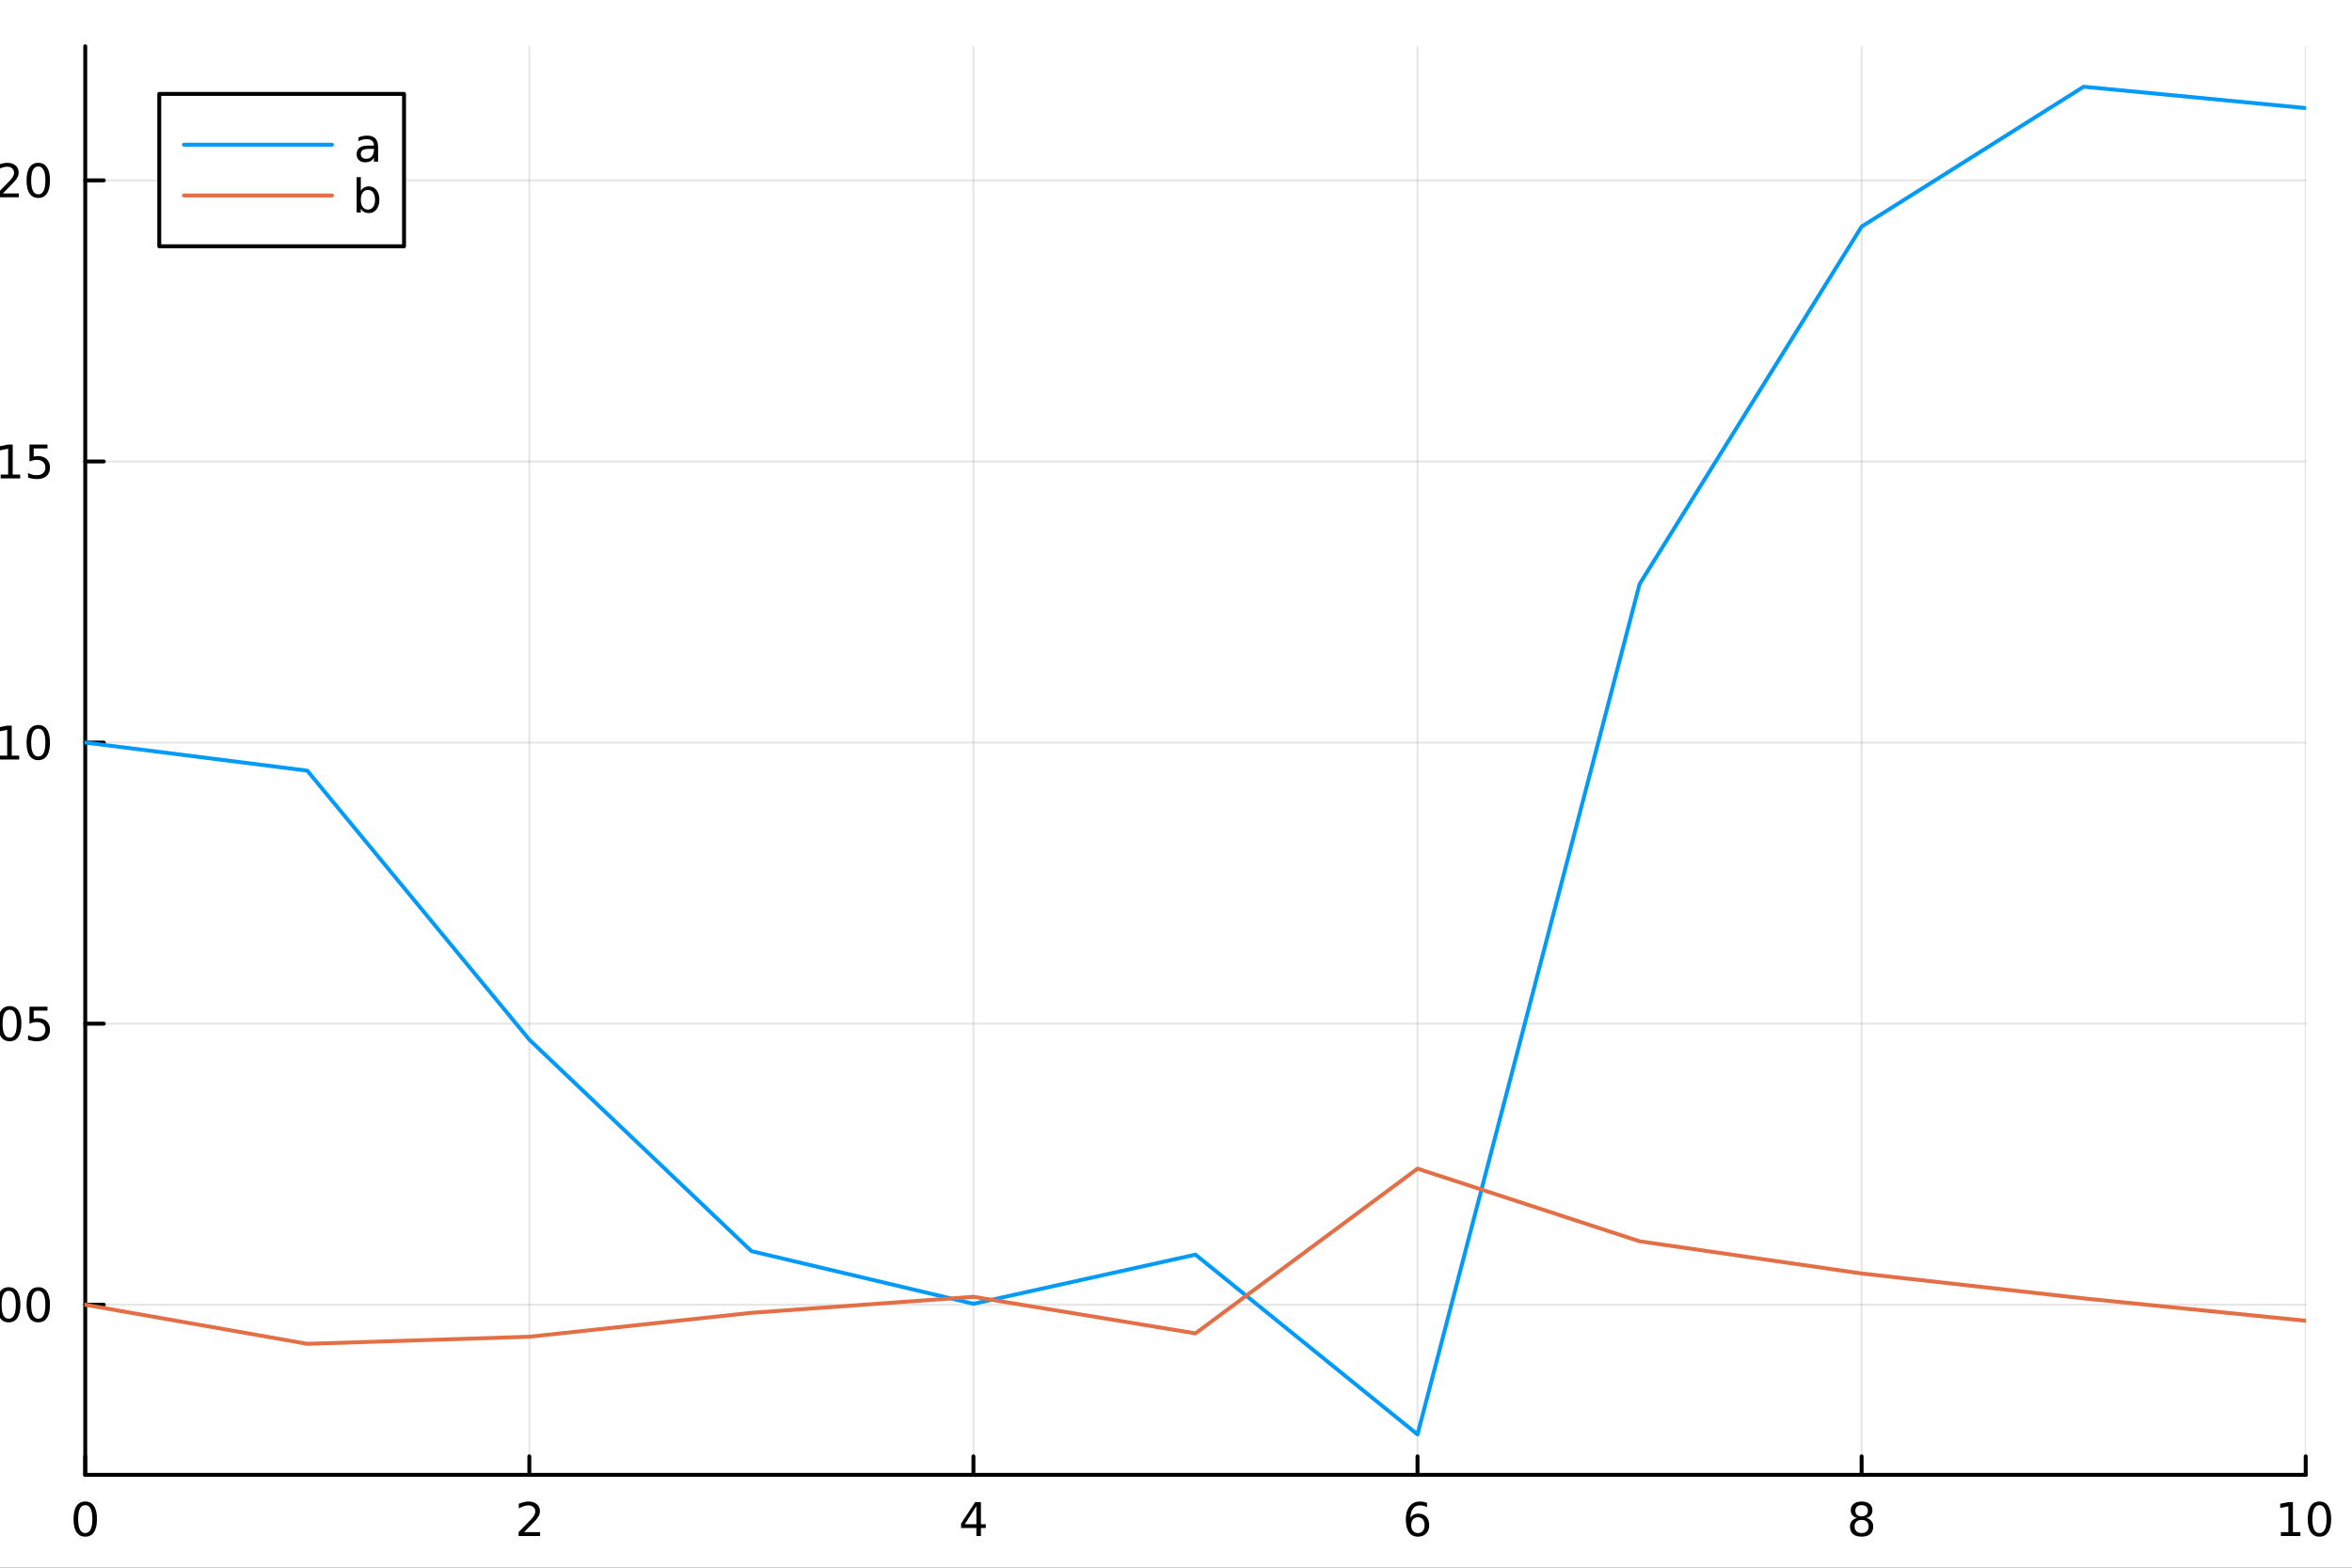 <?xml version="1.0" encoding="utf-8"?>
<svg xmlns="http://www.w3.org/2000/svg" xmlns:xlink="http://www.w3.org/1999/xlink" width="600" height="400" viewBox="0 0 2400 1600">
<rect x="0" y="0" width="2400" height="1600" fill="#333333" stroke="none"/>
<defs>
  <clipPath id="clip360">
    <rect x="0" y="0" width="2400" height="1600"/>
  </clipPath>
</defs>
<path clip-path="url(#clip360)" d="M0 1600 L2400 1600 L2400 0 L0 0  Z" fill="#ffffff" fill-rule="evenodd" fill-opacity="1"/>
<defs>
  <clipPath id="clip361">
    <rect x="480" y="0" width="1681" height="1600"/>
  </clipPath>
</defs>
<path clip-path="url(#clip360)" d="M86.992 1505.26 L2352.76 1505.26 L2352.76 47.244 L86.992 47.244  Z" fill="#ffffff" fill-rule="evenodd" fill-opacity="1"/>
<defs>
  <clipPath id="clip362">
    <rect x="86" y="47" width="2267" height="1459"/>
  </clipPath>
</defs>
<polyline clip-path="url(#clip362)" style="stroke:#000000; stroke-linecap:round; stroke-linejoin:round; stroke-width:2; stroke-opacity:0.1; fill:none" points="86.992,1505.26 86.992,47.244 "/>
<polyline clip-path="url(#clip362)" style="stroke:#000000; stroke-linecap:round; stroke-linejoin:round; stroke-width:2; stroke-opacity:0.1; fill:none" points="540.145,1505.26 540.145,47.244 "/>
<polyline clip-path="url(#clip362)" style="stroke:#000000; stroke-linecap:round; stroke-linejoin:round; stroke-width:2; stroke-opacity:0.1; fill:none" points="993.298,1505.26 993.298,47.244 "/>
<polyline clip-path="url(#clip362)" style="stroke:#000000; stroke-linecap:round; stroke-linejoin:round; stroke-width:2; stroke-opacity:0.1; fill:none" points="1446.45,1505.26 1446.45,47.244 "/>
<polyline clip-path="url(#clip362)" style="stroke:#000000; stroke-linecap:round; stroke-linejoin:round; stroke-width:2; stroke-opacity:0.1; fill:none" points="1899.6,1505.26 1899.6,47.244 "/>
<polyline clip-path="url(#clip362)" style="stroke:#000000; stroke-linecap:round; stroke-linejoin:round; stroke-width:2; stroke-opacity:0.1; fill:none" points="2352.76,1505.26 2352.76,47.244 "/>
<polyline clip-path="url(#clip360)" style="stroke:#000000; stroke-linecap:round; stroke-linejoin:round; stroke-width:4; stroke-opacity:1; fill:none" points="86.992,1505.26 2352.76,1505.26 "/>
<polyline clip-path="url(#clip360)" style="stroke:#000000; stroke-linecap:round; stroke-linejoin:round; stroke-width:4; stroke-opacity:1; fill:none" points="86.992,1505.26 86.992,1486.36 "/>
<polyline clip-path="url(#clip360)" style="stroke:#000000; stroke-linecap:round; stroke-linejoin:round; stroke-width:4; stroke-opacity:1; fill:none" points="540.145,1505.26 540.145,1486.36 "/>
<polyline clip-path="url(#clip360)" style="stroke:#000000; stroke-linecap:round; stroke-linejoin:round; stroke-width:4; stroke-opacity:1; fill:none" points="993.298,1505.26 993.298,1486.36 "/>
<polyline clip-path="url(#clip360)" style="stroke:#000000; stroke-linecap:round; stroke-linejoin:round; stroke-width:4; stroke-opacity:1; fill:none" points="1446.45,1505.26 1446.45,1486.36 "/>
<polyline clip-path="url(#clip360)" style="stroke:#000000; stroke-linecap:round; stroke-linejoin:round; stroke-width:4; stroke-opacity:1; fill:none" points="1899.6,1505.26 1899.6,1486.36 "/>
<polyline clip-path="url(#clip360)" style="stroke:#000000; stroke-linecap:round; stroke-linejoin:round; stroke-width:4; stroke-opacity:1; fill:none" points="2352.76,1505.26 2352.76,1486.36 "/>
<path clip-path="url(#clip360)" d="M86.992 1536.18 Q83.381 1536.18 81.552 1539.74 Q79.747 1543.28 79.747 1550.41 Q79.747 1557.52 81.552 1561.09 Q83.381 1564.63 86.992 1564.63 Q90.626 1564.63 92.432 1561.09 Q94.261 1557.52 94.261 1550.41 Q94.261 1543.28 92.432 1539.74 Q90.626 1536.18 86.992 1536.18 M86.992 1532.47 Q92.802 1532.47 95.858 1537.08 Q98.936 1541.66 98.936 1550.41 Q98.936 1559.14 95.858 1563.75 Q92.802 1568.33 86.992 1568.33 Q81.182 1568.33 78.103 1563.75 Q75.048 1559.14 75.048 1550.41 Q75.048 1541.66 78.103 1537.08 Q81.182 1532.47 86.992 1532.47 Z" fill="#000000" fill-rule="nonzero" fill-opacity="1" /><path clip-path="url(#clip360)" d="M534.798 1563.72 L551.117 1563.72 L551.117 1567.66 L529.173 1567.66 L529.173 1563.72 Q531.835 1560.97 536.418 1556.34 Q541.025 1551.69 542.205 1550.35 Q544.45 1547.82 545.33 1546.09 Q546.233 1544.33 546.233 1542.64 Q546.233 1539.88 544.288 1538.15 Q542.367 1536.41 539.265 1536.41 Q537.066 1536.41 534.613 1537.17 Q532.182 1537.94 529.404 1539.49 L529.404 1534.77 Q532.228 1533.63 534.682 1533.05 Q537.136 1532.47 539.173 1532.47 Q544.543 1532.47 547.737 1535.16 Q550.932 1537.85 550.932 1542.34 Q550.932 1544.47 550.122 1546.39 Q549.335 1548.28 547.228 1550.88 Q546.649 1551.55 543.548 1554.77 Q540.446 1557.96 534.798 1563.72 Z" fill="#000000" fill-rule="nonzero" fill-opacity="1" /><path clip-path="url(#clip360)" d="M996.307 1537.17 L984.501 1555.62 L996.307 1555.62 L996.307 1537.17 M995.08 1533.1 L1000.96 1533.1 L1000.96 1555.62 L1005.89 1555.62 L1005.89 1559.51 L1000.96 1559.51 L1000.96 1567.66 L996.307 1567.66 L996.307 1559.51 L980.705 1559.51 L980.705 1555 L995.08 1533.1 Z" fill="#000000" fill-rule="nonzero" fill-opacity="1" /><path clip-path="url(#clip360)" d="M1446.86 1548.52 Q1443.71 1548.52 1441.86 1550.67 Q1440.03 1552.82 1440.03 1556.57 Q1440.03 1560.3 1441.86 1562.47 Q1443.71 1564.63 1446.86 1564.63 Q1450 1564.63 1451.83 1562.47 Q1453.68 1560.3 1453.68 1556.57 Q1453.68 1552.82 1451.83 1550.67 Q1450 1548.52 1446.86 1548.52 M1456.14 1533.86 L1456.14 1538.12 Q1454.38 1537.29 1452.57 1536.85 Q1450.79 1536.41 1449.03 1536.41 Q1444.4 1536.41 1441.95 1539.53 Q1439.52 1542.66 1439.17 1548.98 Q1440.54 1546.97 1442.6 1545.9 Q1444.66 1544.81 1447.13 1544.81 Q1452.34 1544.81 1455.35 1547.98 Q1458.38 1551.13 1458.38 1556.57 Q1458.38 1561.9 1455.24 1565.11 Q1452.09 1568.33 1446.86 1568.33 Q1440.86 1568.33 1437.69 1563.75 Q1434.52 1559.14 1434.52 1550.41 Q1434.52 1542.22 1438.41 1537.36 Q1442.3 1532.47 1448.85 1532.47 Q1450.61 1532.47 1452.39 1532.82 Q1454.19 1533.17 1456.14 1533.86 Z" fill="#000000" fill-rule="nonzero" fill-opacity="1" /><path clip-path="url(#clip360)" d="M1899.6 1551.25 Q1896.27 1551.25 1894.35 1553.03 Q1892.45 1554.81 1892.45 1557.94 Q1892.45 1561.06 1894.35 1562.85 Q1896.27 1564.63 1899.6 1564.63 Q1902.94 1564.63 1904.86 1562.85 Q1906.78 1561.04 1906.78 1557.94 Q1906.78 1554.81 1904.86 1553.03 Q1902.96 1551.25 1899.6 1551.25 M1894.93 1549.26 Q1891.92 1548.52 1890.23 1546.46 Q1888.56 1544.4 1888.56 1541.43 Q1888.56 1537.29 1891.5 1534.88 Q1894.46 1532.47 1899.6 1532.47 Q1904.77 1532.47 1907.7 1534.88 Q1910.64 1537.29 1910.64 1541.43 Q1910.64 1544.4 1908.95 1546.46 Q1907.29 1548.52 1904.3 1549.26 Q1907.68 1550.04 1909.56 1552.34 Q1911.45 1554.63 1911.45 1557.94 Q1911.45 1562.96 1908.38 1565.65 Q1905.32 1568.33 1899.6 1568.33 Q1893.89 1568.33 1890.81 1565.65 Q1887.75 1562.96 1887.75 1557.94 Q1887.75 1554.63 1889.65 1552.34 Q1891.55 1550.04 1894.93 1549.26 M1893.21 1541.87 Q1893.21 1544.56 1894.88 1546.06 Q1896.57 1547.57 1899.6 1547.57 Q1902.61 1547.57 1904.3 1546.06 Q1906.02 1544.56 1906.02 1541.87 Q1906.02 1539.19 1904.3 1537.68 Q1902.61 1536.18 1899.6 1536.18 Q1896.57 1536.18 1894.88 1537.68 Q1893.21 1539.19 1893.21 1541.87 Z" fill="#000000" fill-rule="nonzero" fill-opacity="1" /><path clip-path="url(#clip360)" d="M2327.44 1563.72 L2335.08 1563.72 L2335.08 1537.36 L2326.77 1539.03 L2326.77 1534.77 L2335.04 1533.1 L2339.71 1533.1 L2339.71 1563.72 L2347.35 1563.72 L2347.35 1567.66 L2327.44 1567.66 L2327.44 1563.72 Z" fill="#000000" fill-rule="nonzero" fill-opacity="1" /><path clip-path="url(#clip360)" d="M2366.8 1536.18 Q2363.18 1536.18 2361.36 1539.74 Q2359.55 1543.28 2359.55 1550.41 Q2359.55 1557.52 2361.36 1561.09 Q2363.18 1564.63 2366.8 1564.63 Q2370.43 1564.63 2372.23 1561.09 Q2374.06 1557.52 2374.06 1550.41 Q2374.06 1543.28 2372.23 1539.74 Q2370.43 1536.18 2366.8 1536.18 M2366.8 1532.47 Q2372.61 1532.47 2375.66 1537.08 Q2378.74 1541.66 2378.74 1550.41 Q2378.74 1559.14 2375.66 1563.75 Q2372.61 1568.33 2366.8 1568.33 Q2360.99 1568.33 2357.91 1563.75 Q2354.85 1559.14 2354.85 1550.41 Q2354.85 1541.66 2357.91 1537.08 Q2360.99 1532.47 2366.8 1532.47 Z" fill="#000000" fill-rule="nonzero" fill-opacity="1" /><path clip-path="url(#clip360)" d="M1218.94 1604.35 L1218.94 1614.48 L1231 1614.48 L1231 1619.03 L1218.94 1619.03 L1218.94 1638.38 Q1218.94 1642.74 1220.11 1643.98 Q1221.32 1645.22 1224.98 1645.22 L1231 1645.22 L1231 1650.12 L1224.98 1650.12 Q1218.2 1650.12 1215.62 1647.61 Q1213.05 1645.06 1213.05 1638.38 L1213.05 1619.03 L1208.75 1619.03 L1208.75 1614.48 L1213.05 1614.48 L1213.05 1604.35 L1218.94 1604.35 Z" fill="#000000" fill-rule="nonzero" fill-opacity="1" /><polyline clip-path="url(#clip362)" style="stroke:#000000; stroke-linecap:round; stroke-linejoin:round; stroke-width:2; stroke-opacity:0.1; fill:none" points="86.992,1331.65 2352.76,1331.65 "/>
<polyline clip-path="url(#clip362)" style="stroke:#000000; stroke-linecap:round; stroke-linejoin:round; stroke-width:2; stroke-opacity:0.1; fill:none" points="86.992,1044.76 2352.76,1044.76 "/>
<polyline clip-path="url(#clip362)" style="stroke:#000000; stroke-linecap:round; stroke-linejoin:round; stroke-width:2; stroke-opacity:0.1; fill:none" points="86.992,757.872 2352.76,757.872 "/>
<polyline clip-path="url(#clip362)" style="stroke:#000000; stroke-linecap:round; stroke-linejoin:round; stroke-width:2; stroke-opacity:0.1; fill:none" points="86.992,470.982 2352.76,470.982 "/>
<polyline clip-path="url(#clip362)" style="stroke:#000000; stroke-linecap:round; stroke-linejoin:round; stroke-width:2; stroke-opacity:0.1; fill:none" points="86.992,184.091 2352.76,184.091 "/>
<polyline clip-path="url(#clip360)" style="stroke:#000000; stroke-linecap:round; stroke-linejoin:round; stroke-width:4; stroke-opacity:1; fill:none" points="86.992,1505.26 86.992,47.244 "/>
<polyline clip-path="url(#clip360)" style="stroke:#000000; stroke-linecap:round; stroke-linejoin:round; stroke-width:4; stroke-opacity:1; fill:none" points="86.992,1331.65 105.89,1331.65 "/>
<polyline clip-path="url(#clip360)" style="stroke:#000000; stroke-linecap:round; stroke-linejoin:round; stroke-width:4; stroke-opacity:1; fill:none" points="86.992,1044.76 105.89,1044.76 "/>
<polyline clip-path="url(#clip360)" style="stroke:#000000; stroke-linecap:round; stroke-linejoin:round; stroke-width:4; stroke-opacity:1; fill:none" points="86.992,757.872 105.89,757.872 "/>
<polyline clip-path="url(#clip360)" style="stroke:#000000; stroke-linecap:round; stroke-linejoin:round; stroke-width:4; stroke-opacity:1; fill:none" points="86.992,470.982 105.89,470.982 "/>
<polyline clip-path="url(#clip360)" style="stroke:#000000; stroke-linecap:round; stroke-linejoin:round; stroke-width:4; stroke-opacity:1; fill:none" points="86.992,184.091 105.89,184.091 "/>
<path clip-path="url(#clip360)" d="M-36.345 1317.45 Q-39.956 1317.45 -41.785 1321.02 Q-43.591 1324.56 -43.591 1331.69 Q-43.591 1338.79 -41.785 1342.36 Q-39.956 1345.9 -36.345 1345.9 Q-32.711 1345.9 -30.906 1342.36 Q-29.077 1338.79 -29.077 1331.69 Q-29.077 1324.56 -30.906 1321.02 Q-32.711 1317.45 -36.345 1317.45 M-36.345 1313.75 Q-30.535 1313.75 -27.48 1318.35 Q-24.401 1322.94 -24.401 1331.69 Q-24.401 1340.41 -27.48 1345.02 Q-30.535 1349.6 -36.345 1349.6 Q-42.156 1349.6 -45.234 1345.02 Q-48.29 1340.41 -48.29 1331.69 Q-48.29 1322.94 -45.234 1318.35 Q-42.156 1313.75 -36.345 1313.75 Z" fill="#000000" fill-rule="nonzero" fill-opacity="1" /><path clip-path="url(#clip360)" d="M-16.183 1343.05 L-11.299 1343.05 L-11.299 1348.93 L-16.183 1348.93 L-16.183 1343.05 Z" fill="#000000" fill-rule="nonzero" fill-opacity="1" /><path clip-path="url(#clip360)" d="M8.886 1317.45 Q5.275 1317.45 3.446 1321.02 Q1.641 1324.56 1.641 1331.69 Q1.641 1338.79 3.446 1342.36 Q5.275 1345.9 8.886 1345.9 Q12.52 1345.9 14.326 1342.36 Q16.154 1338.79 16.154 1331.69 Q16.154 1324.56 14.326 1321.02 Q12.52 1317.45 8.886 1317.45 M8.886 1313.75 Q14.696 1313.75 17.752 1318.35 Q20.83 1322.94 20.83 1331.69 Q20.83 1340.41 17.752 1345.02 Q14.696 1349.6 8.886 1349.6 Q3.076 1349.6 -0.003 1345.02 Q-3.059 1340.41 -3.059 1331.69 Q-3.059 1322.94 -0.003 1318.35 Q3.076 1313.75 8.886 1313.75 Z" fill="#000000" fill-rule="nonzero" fill-opacity="1" /><path clip-path="url(#clip360)" d="M39.048 1317.45 Q35.437 1317.45 33.608 1321.02 Q31.802 1324.56 31.802 1331.69 Q31.802 1338.79 33.608 1342.36 Q35.437 1345.9 39.048 1345.9 Q42.682 1345.9 44.487 1342.36 Q46.316 1338.79 46.316 1331.69 Q46.316 1324.56 44.487 1321.02 Q42.682 1317.45 39.048 1317.45 M39.048 1313.75 Q44.858 1313.75 47.913 1318.35 Q50.992 1322.94 50.992 1331.69 Q50.992 1340.41 47.913 1345.02 Q44.858 1349.6 39.048 1349.6 Q33.238 1349.6 30.159 1345.02 Q27.103 1340.41 27.103 1331.69 Q27.103 1322.94 30.159 1318.35 Q33.238 1313.75 39.048 1313.75 Z" fill="#000000" fill-rule="nonzero" fill-opacity="1" /><path clip-path="url(#clip360)" d="M-35.35 1030.56 Q-38.961 1030.56 -40.79 1034.13 Q-42.595 1037.67 -42.595 1044.8 Q-42.595 1051.9 -40.79 1055.47 Q-38.961 1059.01 -35.35 1059.01 Q-31.716 1059.01 -29.91 1055.47 Q-28.081 1051.9 -28.081 1044.8 Q-28.081 1037.67 -29.91 1034.13 Q-31.716 1030.56 -35.35 1030.56 M-35.35 1026.86 Q-29.54 1026.86 -26.484 1031.46 Q-23.406 1036.05 -23.406 1044.8 Q-23.406 1053.52 -26.484 1058.13 Q-29.54 1062.71 -35.35 1062.71 Q-41.16 1062.71 -44.239 1058.13 Q-47.294 1053.52 -47.294 1044.8 Q-47.294 1036.05 -44.239 1031.46 Q-41.16 1026.86 -35.35 1026.86 Z" fill="#000000" fill-rule="nonzero" fill-opacity="1" /><path clip-path="url(#clip360)" d="M-15.188 1056.16 L-10.304 1056.16 L-10.304 1062.04 L-15.188 1062.04 L-15.188 1056.16 Z" fill="#000000" fill-rule="nonzero" fill-opacity="1" /><path clip-path="url(#clip360)" d="M9.881 1030.56 Q6.27 1030.56 4.441 1034.13 Q2.636 1037.67 2.636 1044.8 Q2.636 1051.9 4.441 1055.47 Q6.27 1059.01 9.881 1059.01 Q13.515 1059.01 15.321 1055.47 Q17.15 1051.9 17.15 1044.8 Q17.15 1037.67 15.321 1034.13 Q13.515 1030.56 9.881 1030.56 M9.881 1026.86 Q15.691 1026.86 18.747 1031.46 Q21.826 1036.05 21.826 1044.8 Q21.826 1053.52 18.747 1058.13 Q15.691 1062.71 9.881 1062.71 Q4.071 1062.71 0.992 1058.13 Q-2.063 1053.52 -2.063 1044.8 Q-2.063 1036.05 0.992 1031.46 Q4.071 1026.86 9.881 1026.86 Z" fill="#000000" fill-rule="nonzero" fill-opacity="1" /><path clip-path="url(#clip360)" d="M30.09 1027.48 L48.446 1027.48 L48.446 1031.42 L34.372 1031.42 L34.372 1039.89 Q35.39 1039.54 36.409 1039.38 Q37.427 1039.2 38.446 1039.2 Q44.233 1039.2 47.612 1042.37 Q50.992 1045.54 50.992 1050.95 Q50.992 1056.53 47.52 1059.64 Q44.048 1062.71 37.728 1062.71 Q35.552 1062.71 33.284 1062.34 Q31.038 1061.97 28.631 1061.23 L28.631 1056.53 Q30.715 1057.67 32.937 1058.22 Q35.159 1058.78 37.636 1058.78 Q41.64 1058.78 43.978 1056.67 Q46.316 1054.57 46.316 1050.95 Q46.316 1047.34 43.978 1045.24 Q41.64 1043.13 37.636 1043.13 Q35.761 1043.13 33.886 1043.55 Q32.034 1043.96 30.09 1044.84 L30.09 1027.48 Z" fill="#000000" fill-rule="nonzero" fill-opacity="1" /><path clip-path="url(#clip360)" d="M-36.345 743.671 Q-39.956 743.671 -41.785 747.236 Q-43.591 750.777 -43.591 757.907 Q-43.591 765.013 -41.785 768.578 Q-39.956 772.12 -36.345 772.12 Q-32.711 772.12 -30.906 768.578 Q-29.077 765.013 -29.077 757.907 Q-29.077 750.777 -30.906 747.236 Q-32.711 743.671 -36.345 743.671 M-36.345 739.967 Q-30.535 739.967 -27.48 744.574 Q-24.401 749.157 -24.401 757.907 Q-24.401 766.634 -27.48 771.24 Q-30.535 775.823 -36.345 775.823 Q-42.156 775.823 -45.234 771.24 Q-48.29 766.634 -48.29 757.907 Q-48.29 749.157 -45.234 744.574 Q-42.156 739.967 -36.345 739.967 Z" fill="#000000" fill-rule="nonzero" fill-opacity="1" /><path clip-path="url(#clip360)" d="M-16.183 769.273 L-11.299 769.273 L-11.299 775.152 L-16.183 775.152 L-16.183 769.273 Z" fill="#000000" fill-rule="nonzero" fill-opacity="1" /><path clip-path="url(#clip360)" d="M-0.304 771.217 L7.335 771.217 L7.335 744.851 L-0.975 746.518 L-0.975 742.259 L7.289 740.592 L11.965 740.592 L11.965 771.217 L19.603 771.217 L19.603 775.152 L-0.304 775.152 L-0.304 771.217 Z" fill="#000000" fill-rule="nonzero" fill-opacity="1" /><path clip-path="url(#clip360)" d="M39.048 743.671 Q35.437 743.671 33.608 747.236 Q31.802 750.777 31.802 757.907 Q31.802 765.013 33.608 768.578 Q35.437 772.12 39.048 772.12 Q42.682 772.12 44.487 768.578 Q46.316 765.013 46.316 757.907 Q46.316 750.777 44.487 747.236 Q42.682 743.671 39.048 743.671 M39.048 739.967 Q44.858 739.967 47.913 744.574 Q50.992 749.157 50.992 757.907 Q50.992 766.634 47.913 771.24 Q44.858 775.823 39.048 775.823 Q33.238 775.823 30.159 771.24 Q27.103 766.634 27.103 757.907 Q27.103 749.157 30.159 744.574 Q33.238 739.967 39.048 739.967 Z" fill="#000000" fill-rule="nonzero" fill-opacity="1" /><path clip-path="url(#clip360)" d="M-35.35 456.78 Q-38.961 456.78 -40.79 460.345 Q-42.595 463.887 -42.595 471.016 Q-42.595 478.123 -40.79 481.687 Q-38.961 485.229 -35.35 485.229 Q-31.716 485.229 -29.91 481.687 Q-28.081 478.123 -28.081 471.016 Q-28.081 463.887 -29.91 460.345 Q-31.716 456.78 -35.35 456.78 M-35.35 453.077 Q-29.54 453.077 -26.484 457.683 Q-23.406 462.266 -23.406 471.016 Q-23.406 479.743 -26.484 484.349 Q-29.54 488.933 -35.35 488.933 Q-41.16 488.933 -44.239 484.349 Q-47.294 479.743 -47.294 471.016 Q-47.294 462.266 -44.239 457.683 Q-41.16 453.077 -35.35 453.077 Z" fill="#000000" fill-rule="nonzero" fill-opacity="1" /><path clip-path="url(#clip360)" d="M-15.188 482.382 L-10.304 482.382 L-10.304 488.262 L-15.188 488.262 L-15.188 482.382 Z" fill="#000000" fill-rule="nonzero" fill-opacity="1" /><path clip-path="url(#clip360)" d="M0.691 484.326 L8.33 484.326 L8.33 457.961 L0.02 459.627 L0.02 455.368 L8.284 453.702 L12.96 453.702 L12.96 484.326 L20.599 484.326 L20.599 488.262 L0.691 488.262 L0.691 484.326 Z" fill="#000000" fill-rule="nonzero" fill-opacity="1" /><path clip-path="url(#clip360)" d="M30.09 453.702 L48.446 453.702 L48.446 457.637 L34.372 457.637 L34.372 466.109 Q35.39 465.762 36.409 465.6 Q37.427 465.414 38.446 465.414 Q44.233 465.414 47.612 468.586 Q50.992 471.757 50.992 477.174 Q50.992 482.752 47.52 485.854 Q44.048 488.933 37.728 488.933 Q35.552 488.933 33.284 488.562 Q31.038 488.192 28.631 487.451 L28.631 482.752 Q30.715 483.887 32.937 484.442 Q35.159 484.998 37.636 484.998 Q41.64 484.998 43.978 482.891 Q46.316 480.785 46.316 477.174 Q46.316 473.563 43.978 471.456 Q41.64 469.35 37.636 469.35 Q35.761 469.35 33.886 469.766 Q32.034 470.183 30.09 471.063 L30.09 453.702 Z" fill="#000000" fill-rule="nonzero" fill-opacity="1" /><path clip-path="url(#clip360)" d="M-36.345 169.89 Q-39.956 169.89 -41.785 173.454 Q-43.591 176.996 -43.591 184.126 Q-43.591 191.232 -41.785 194.797 Q-39.956 198.339 -36.345 198.339 Q-32.711 198.339 -30.906 194.797 Q-29.077 191.232 -29.077 184.126 Q-29.077 176.996 -30.906 173.454 Q-32.711 169.89 -36.345 169.89 M-36.345 166.186 Q-30.535 166.186 -27.48 170.792 Q-24.401 175.376 -24.401 184.126 Q-24.401 192.852 -27.48 197.459 Q-30.535 202.042 -36.345 202.042 Q-42.156 202.042 -45.234 197.459 Q-48.29 192.852 -48.29 184.126 Q-48.29 175.376 -45.234 170.792 Q-42.156 166.186 -36.345 166.186 Z" fill="#000000" fill-rule="nonzero" fill-opacity="1" /><path clip-path="url(#clip360)" d="M-16.183 195.491 L-11.299 195.491 L-11.299 201.371 L-16.183 201.371 L-16.183 195.491 Z" fill="#000000" fill-rule="nonzero" fill-opacity="1" /><path clip-path="url(#clip360)" d="M2.914 197.436 L19.233 197.436 L19.233 201.371 L-2.711 201.371 L-2.711 197.436 Q-0.049 194.681 4.534 190.052 Q9.14 185.399 10.321 184.056 Q12.566 181.533 13.446 179.797 Q14.349 178.038 14.349 176.348 Q14.349 173.593 12.404 171.857 Q10.483 170.121 7.381 170.121 Q5.182 170.121 2.728 170.885 Q0.298 171.649 -2.48 173.2 L-2.48 168.478 Q0.344 167.343 2.798 166.765 Q5.252 166.186 7.289 166.186 Q12.659 166.186 15.853 168.871 Q19.048 171.556 19.048 176.047 Q19.048 178.177 18.238 180.098 Q17.451 181.996 15.344 184.589 Q14.765 185.26 11.664 188.477 Q8.562 191.672 2.914 197.436 Z" fill="#000000" fill-rule="nonzero" fill-opacity="1" /><path clip-path="url(#clip360)" d="M39.048 169.89 Q35.437 169.89 33.608 173.454 Q31.802 176.996 31.802 184.126 Q31.802 191.232 33.608 194.797 Q35.437 198.339 39.048 198.339 Q42.682 198.339 44.487 194.797 Q46.316 191.232 46.316 184.126 Q46.316 176.996 44.487 173.454 Q42.682 169.89 39.048 169.89 M39.048 166.186 Q44.858 166.186 47.913 170.792 Q50.992 175.376 50.992 184.126 Q50.992 192.852 47.913 197.459 Q44.858 202.042 39.048 202.042 Q33.238 202.042 30.159 197.459 Q27.103 192.852 27.103 184.126 Q27.103 175.376 30.159 170.792 Q33.238 166.186 39.048 166.186 Z" fill="#000000" fill-rule="nonzero" fill-opacity="1" /><polyline clip-path="url(#clip362)" style="stroke:#009af9; stroke-linecap:round; stroke-linejoin:round; stroke-width:4; stroke-opacity:1; fill:none" points="86.992,757.872 313.569,786.561 540.145,1061.13 766.721,1276.93 993.298,1330.68 1219.87,1280.51 1446.45,1464 1673.03,596.11 1899.6,231.269 2126.18,88.509 2352.76,110.303 "/>
<polyline clip-path="url(#clip362)" style="stroke:#e26f46; stroke-linecap:round; stroke-linejoin:round; stroke-width:4; stroke-opacity:1; fill:none" points="86.992,1331.65 313.569,1371.54 540.145,1364.28 766.721,1339.88 993.298,1323.55 1219.87,1360.84 1446.45,1192.74 1673.03,1266.88 1899.6,1299.75 2126.18,1325.14 2352.76,1347.97 "/>
<path clip-path="url(#clip360)" d="M162.518 251.365 L412.288 251.365 L412.288 95.845 L162.518 95.845  Z" fill="#ffffff" fill-rule="evenodd" fill-opacity="1"/>
<polyline clip-path="url(#clip360)" style="stroke:#000000; stroke-linecap:round; stroke-linejoin:round; stroke-width:4; stroke-opacity:1; fill:none" points="162.518,251.365 412.288,251.365 412.288,95.845 162.518,95.845 162.518,251.365 "/>
<polyline clip-path="url(#clip360)" style="stroke:#009af9; stroke-linecap:round; stroke-linejoin:round; stroke-width:4; stroke-opacity:1; fill:none" points="187.693,147.685 338.744,147.685 "/>
<path clip-path="url(#clip360)" d="M377.322 151.932 Q372.16 151.932 370.169 153.113 Q368.178 154.293 368.178 157.141 Q368.178 159.409 369.66 160.752 Q371.164 162.071 373.734 162.071 Q377.275 162.071 379.405 159.571 Q381.558 157.048 381.558 152.881 L381.558 151.932 L377.322 151.932 M385.817 150.173 L385.817 164.965 L381.558 164.965 L381.558 161.029 Q380.099 163.391 377.923 164.525 Q375.747 165.636 372.599 165.636 Q368.618 165.636 366.257 163.414 Q363.919 161.168 363.919 157.418 Q363.919 153.043 366.835 150.821 Q369.775 148.599 375.585 148.599 L381.558 148.599 L381.558 148.182 Q381.558 145.243 379.613 143.645 Q377.692 142.025 374.197 142.025 Q371.974 142.025 369.868 142.557 Q367.761 143.09 365.817 144.155 L365.817 140.219 Q368.155 139.317 370.354 138.877 Q372.553 138.414 374.636 138.414 Q380.261 138.414 383.039 141.33 Q385.817 144.247 385.817 150.173 Z" fill="#000000" fill-rule="nonzero" fill-opacity="1" /><polyline clip-path="url(#clip360)" style="stroke:#e26f46; stroke-linecap:round; stroke-linejoin:round; stroke-width:4; stroke-opacity:1; fill:none" points="187.693,199.525 338.744,199.525 "/>
<path clip-path="url(#clip360)" d="M382.692 203.865 Q382.692 199.166 380.747 196.504 Q378.826 193.819 375.447 193.819 Q372.067 193.819 370.122 196.504 Q368.201 199.166 368.201 203.865 Q368.201 208.564 370.122 211.249 Q372.067 213.911 375.447 213.911 Q378.826 213.911 380.747 211.249 Q382.692 208.564 382.692 203.865 M368.201 194.814 Q369.544 192.499 371.581 191.388 Q373.641 190.254 376.488 190.254 Q381.21 190.254 384.15 194.004 Q387.113 197.754 387.113 203.865 Q387.113 209.976 384.15 213.726 Q381.21 217.476 376.488 217.476 Q373.641 217.476 371.581 216.365 Q369.544 215.231 368.201 212.916 L368.201 216.805 L363.919 216.805 L363.919 180.786 L368.201 180.786 L368.201 194.814 Z" fill="#000000" fill-rule="nonzero" fill-opacity="1" /></svg>
